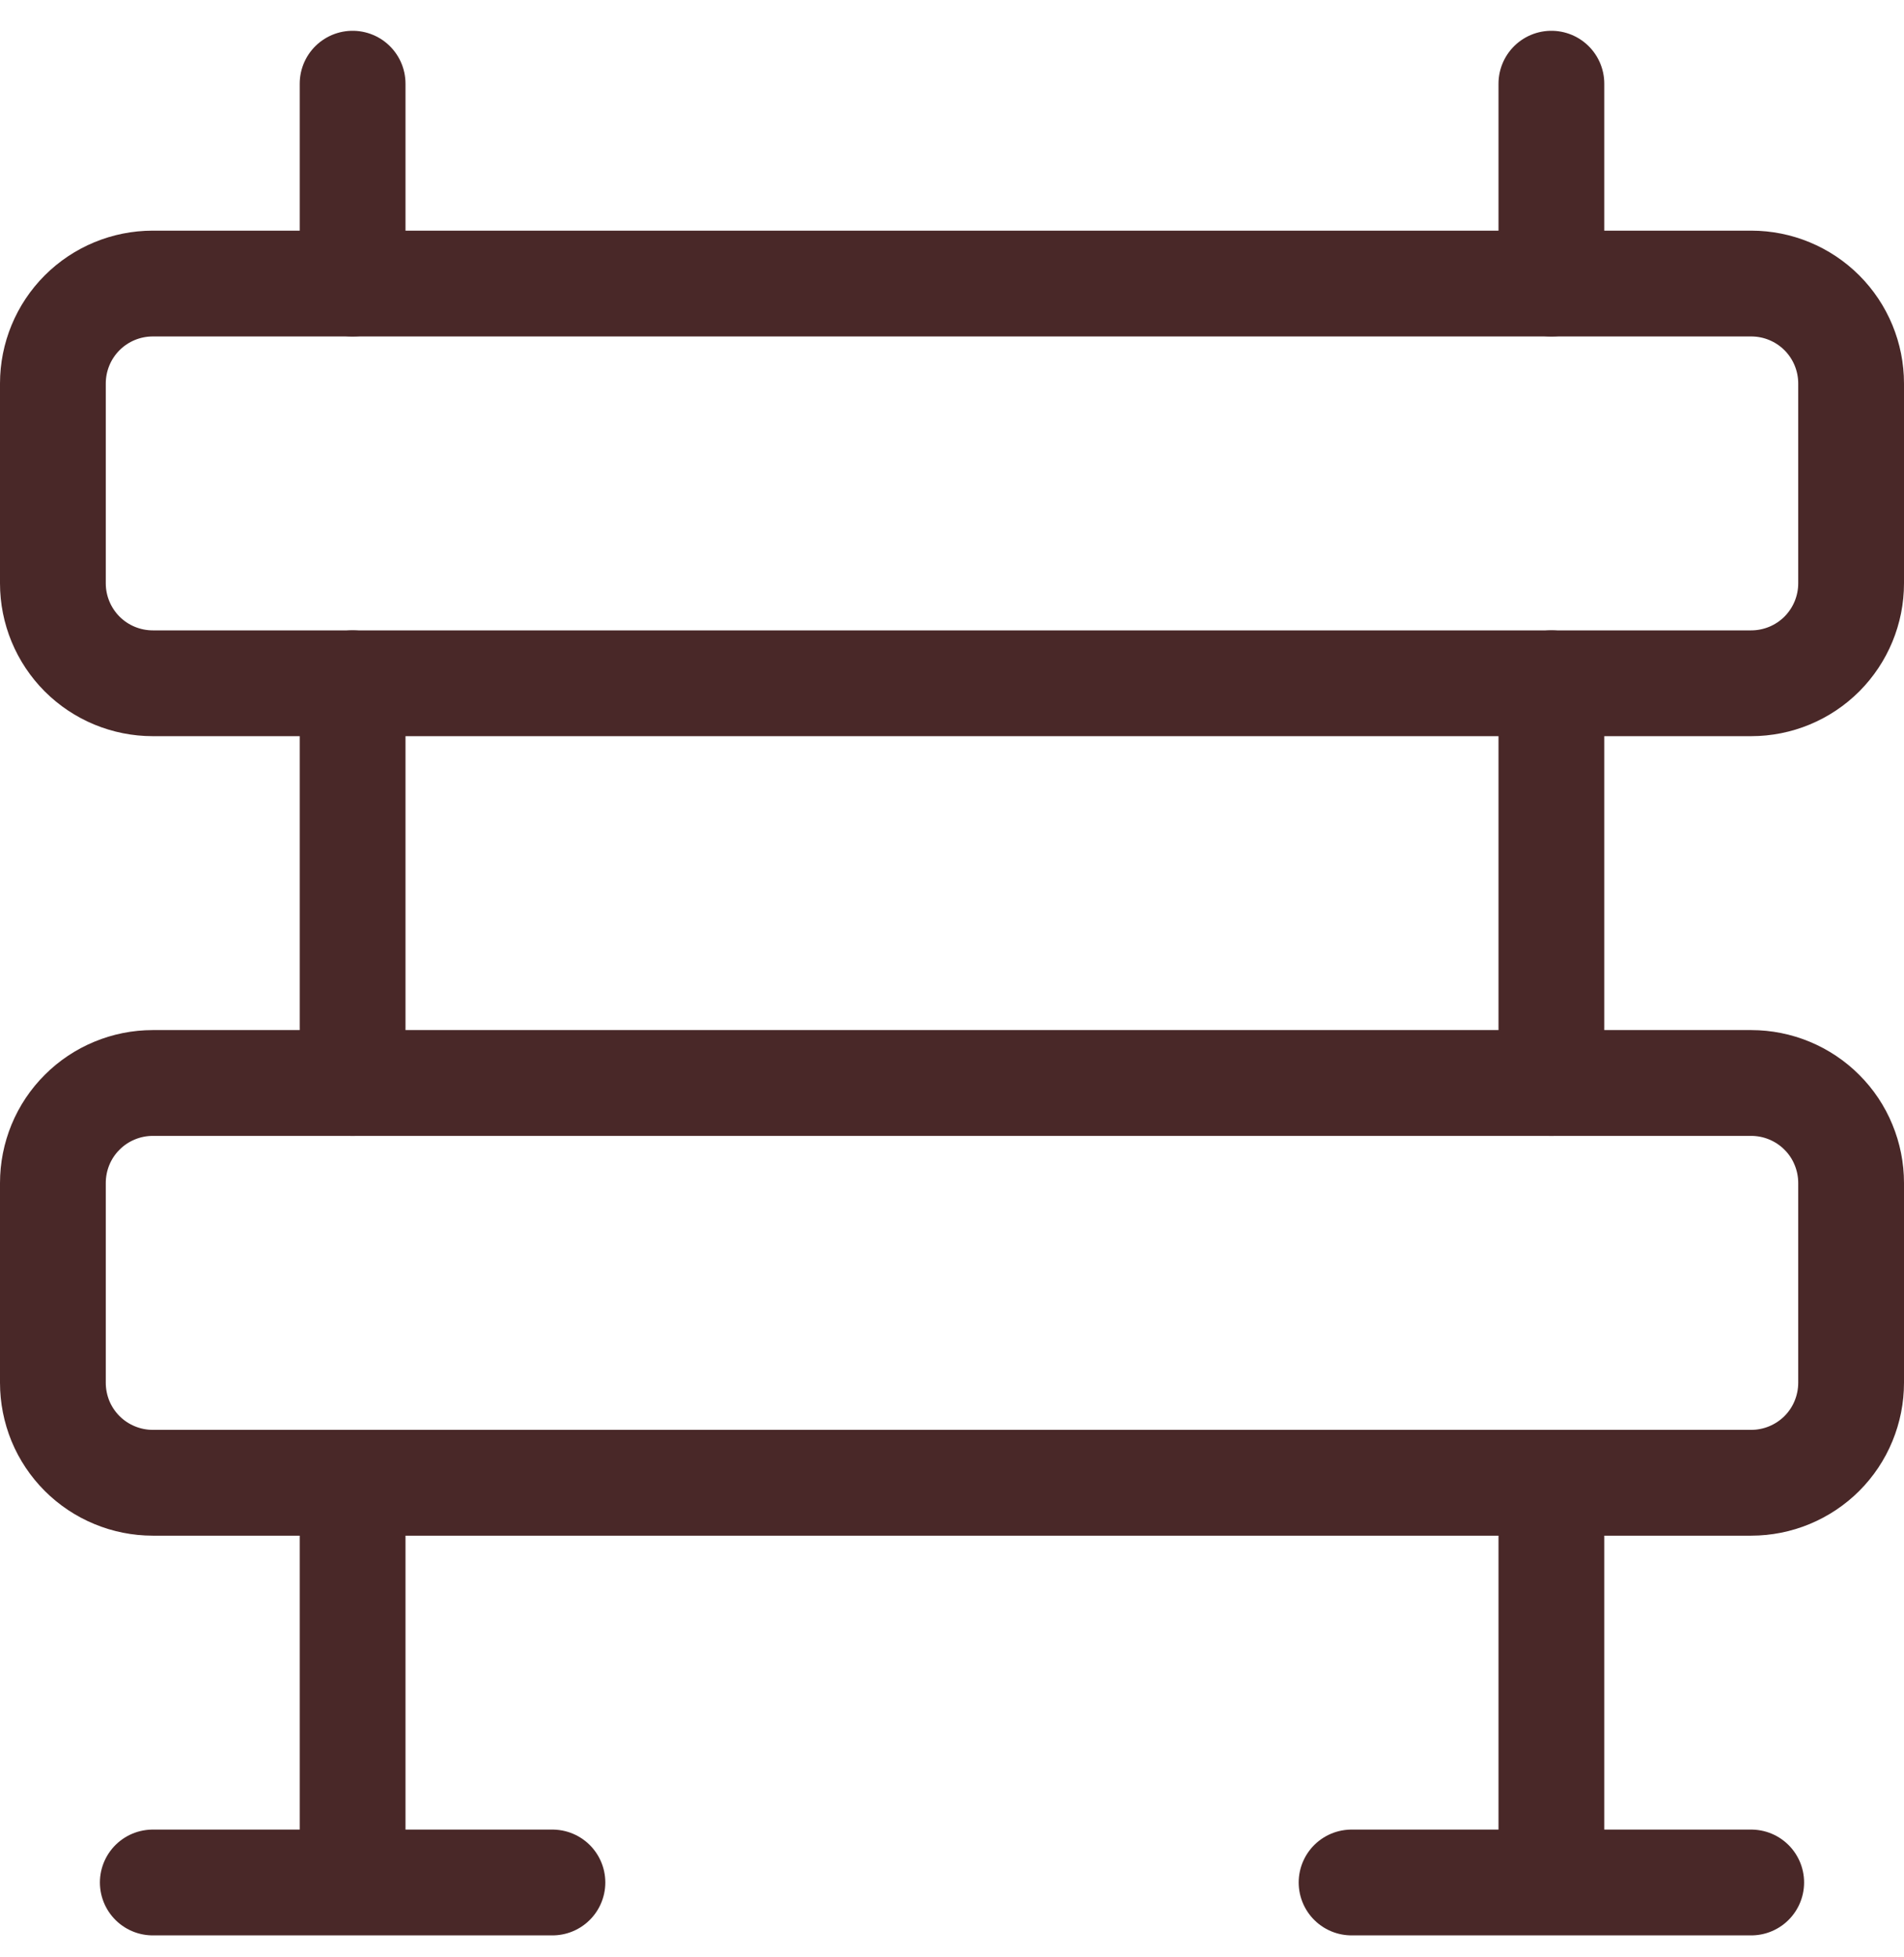 <svg width="36" height="37" viewBox="0 0 36 37" fill="none" xmlns="http://www.w3.org/2000/svg">
<path d="M2.889 35.585H10.445M6.667 5.36V1.582M6.667 28.029V35.585M29.333 5.36V1.582M6.667 20.472V12.916M29.333 20.472V12.916M29.333 28.029V35.585M25.555 35.585H33.111" stroke="#492828" stroke-width="2" stroke-linecap="round" stroke-linejoin="round"/>
<path d="M33.111 12.916H2.889C2.388 12.916 1.907 12.717 1.553 12.363C1.199 12.008 1 11.528 1 11.027V7.249C1 6.748 1.199 6.267 1.553 5.913C1.907 5.559 2.388 5.36 2.889 5.36H33.111C33.612 5.36 34.093 5.559 34.447 5.913C34.801 6.267 35 6.748 35 7.249V11.027C35 11.528 34.801 12.008 34.447 12.363C34.093 12.717 33.612 12.916 33.111 12.916ZM33.111 28.029H2.889C2.64 28.029 2.395 27.98 2.166 27.885C1.936 27.79 1.728 27.651 1.553 27.476C1.377 27.3 1.238 27.092 1.143 26.863C1.049 26.633 1 26.387 1 26.139V22.362C1 22.114 1.049 21.868 1.143 21.639C1.238 21.409 1.377 21.201 1.553 21.026C1.728 20.85 1.936 20.711 2.166 20.616C2.395 20.521 2.64 20.472 2.889 20.472H33.111C33.359 20.472 33.605 20.521 33.834 20.616C34.063 20.711 34.272 20.85 34.447 21.026C34.623 21.201 34.762 21.409 34.856 21.639C34.951 21.868 35 22.114 35 22.362V26.139C35 26.387 34.951 26.633 34.856 26.863C34.762 27.092 34.623 27.3 34.447 27.476C34.272 27.651 34.063 27.79 33.834 27.885C33.605 27.98 33.359 28.029 33.111 28.029Z" stroke="#492828" stroke-width="2" stroke-linecap="round" stroke-linejoin="round"/>
</svg>
